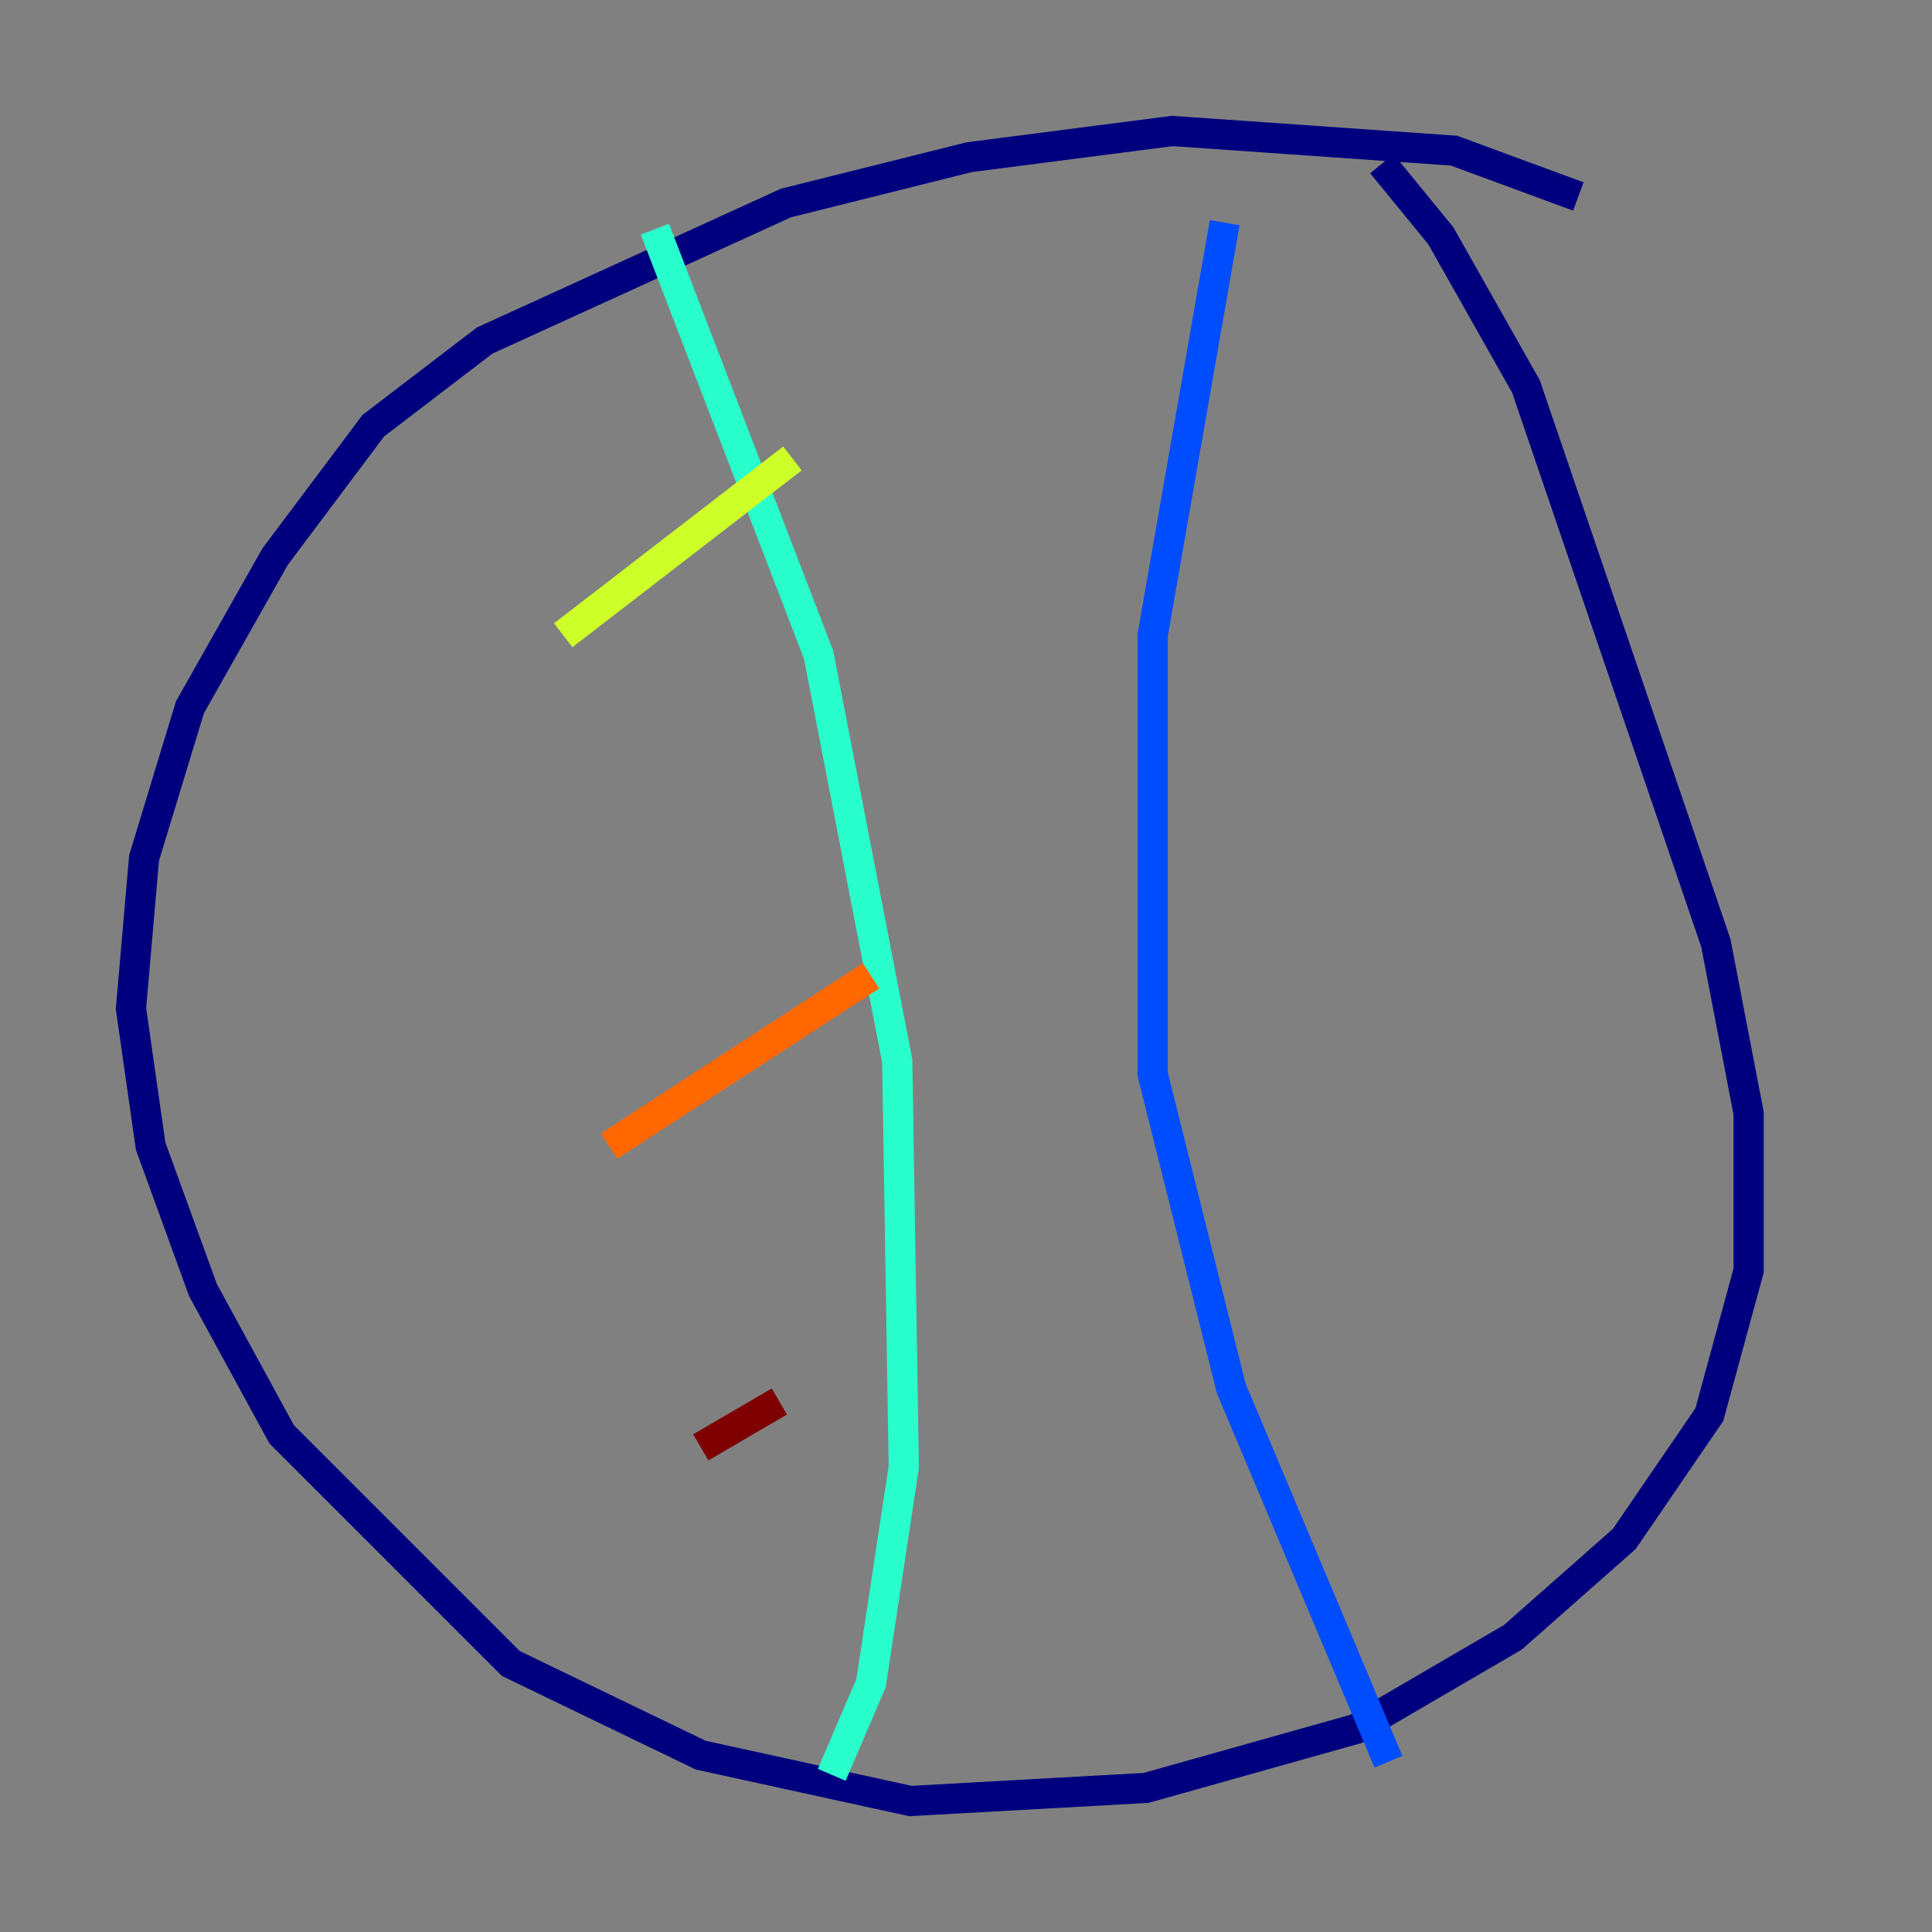 <?xml version="1.0" encoding="utf-8" ?>
<svg baseProfile="tiny" height="128" version="1.2" viewBox="0,0,128,128" width="128" xmlns="http://www.w3.org/2000/svg" xmlns:ev="http://www.w3.org/2001/xml-events" xmlns:xlink="http://www.w3.org/1999/xlink"><rect x="0" y="0" width="128" height="128" fill="#808080" stroke="none"/><defs /><polyline fill="none" points="104.57,13.017 96.325,9.98 77.668,8.678 64.217,10.414 52.068,13.451 32.108,22.563 24.732,28.203 18.224,36.881 12.583,46.861 9.546,56.841 8.678,66.82 9.98,75.932 13.451,85.478 18.658,95.024 33.844,110.21 46.427,116.285 60.312,119.322 75.932,118.454 89.817,114.549 100.231,108.475 107.607,101.966 113.248,93.722 115.851,84.176 115.851,73.763 113.681,62.481 101.098,25.6 95.458,15.62 91.552,10.848" stroke="#00007f" stroke-width="2" /><polyline fill="none" points="81.139,14.752 76.366,42.088 76.366,71.159 81.573,91.986 91.986,116.719" stroke="#004cff" stroke-width="2" /><polyline fill="none" points="43.39,15.186 54.237,43.39 59.444,70.291 59.878,97.193 57.709,111.512 55.105,117.586" stroke="#29ffcd" stroke-width="2" /><polyline fill="none" points="37.315,42.088 52.502,30.373" stroke="#cdff29" stroke-width="2" /><polyline fill="none" points="40.352,75.932 57.709,64.651" stroke="#ff6700" stroke-width="2" /><polyline fill="none" points="46.427,95.891 51.634,92.854" stroke="#7f0000" stroke-width="2" /></svg>